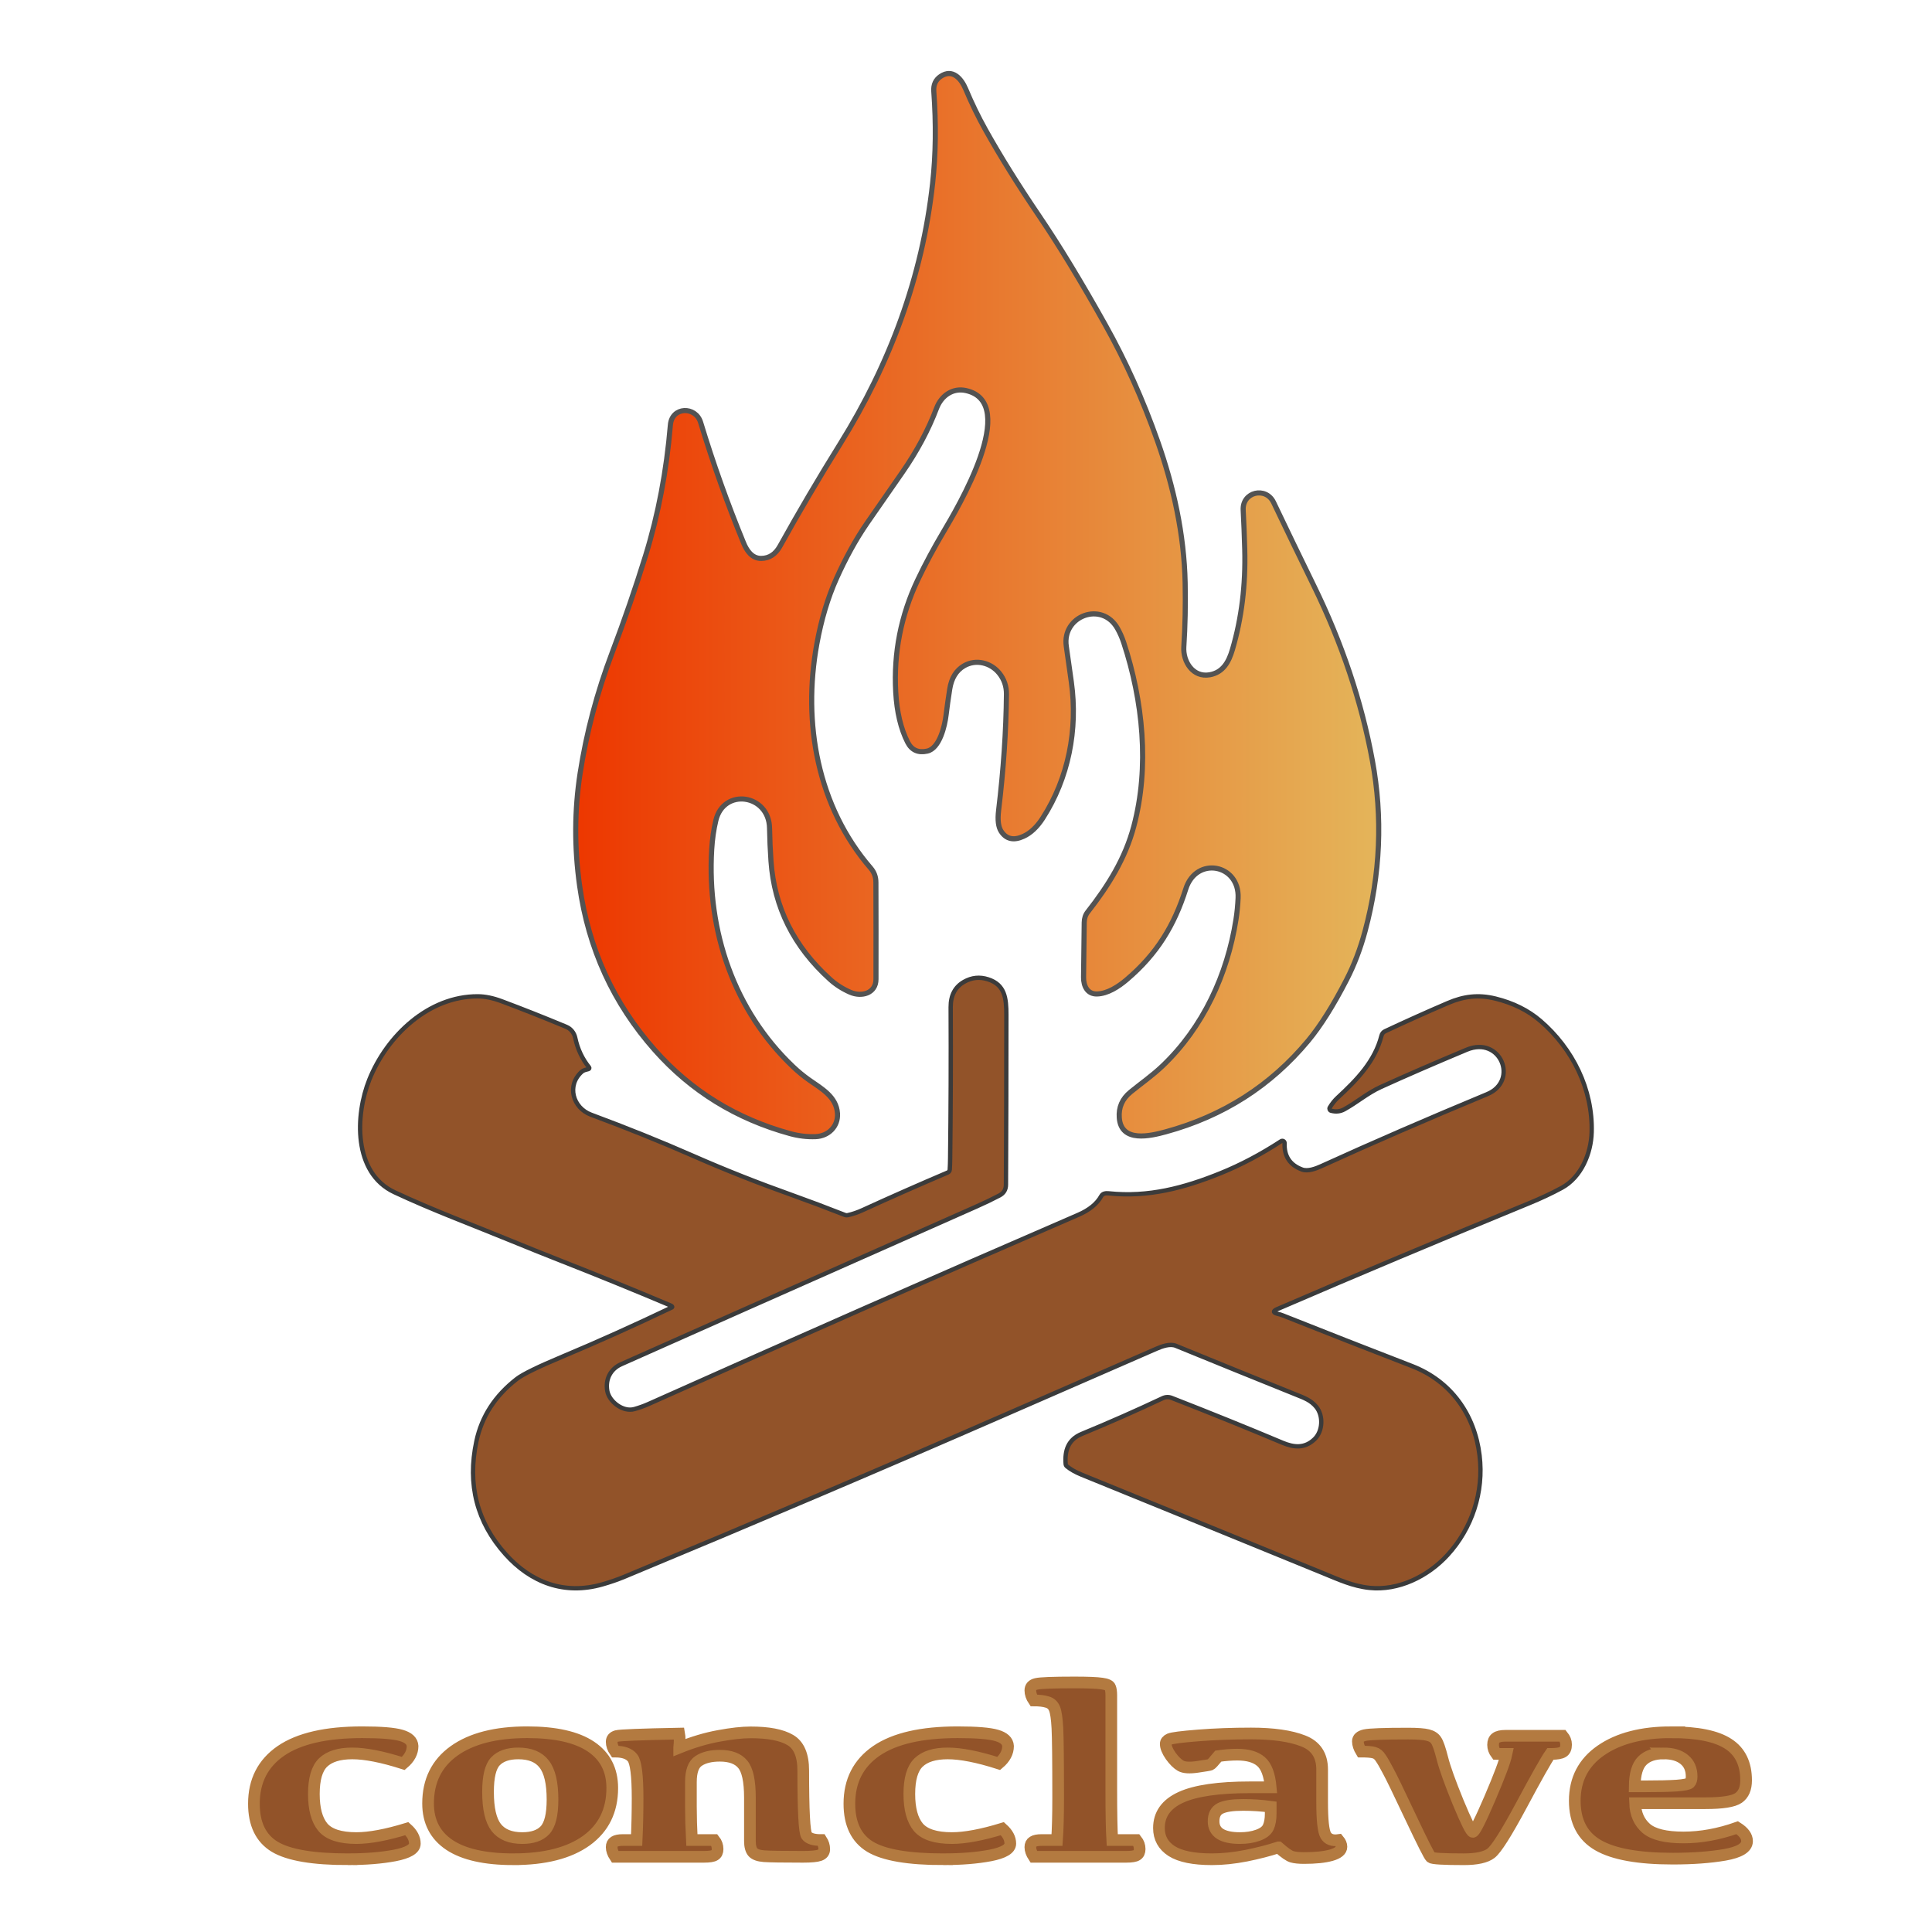 <?xml version="1.0" encoding="UTF-8" standalone="no"?>
<svg
   version="1.1"
   viewBox="0 0 512 512"
   id="svg6"
   sodipodi:docname="_c97ccd5f-e1ff-4069-81cd-8278d921ac82.svg"
   inkscape:version="1.3 (0e150ed, 2023-07-21)"
   width="512"
   height="512"
   inkscape:export-filename="../../../Volumes/Source/piot/conclave/docs/images/logo.svg"
   inkscape:export-xdpi="96"
   inkscape:export-ydpi="96"
   xmlns:inkscape="http://www.inkscape.org/namespaces/inkscape"
   xmlns:sodipodi="http://sodipodi.sourceforge.net/DTD/sodipodi-0.dtd"
   xmlns:xlink="http://www.w3.org/1999/xlink"
   xmlns="http://www.w3.org/2000/svg"
   xmlns:svg="http://www.w3.org/2000/svg">
  <defs
     id="defs6">
    <linearGradient
       id="linearGradient14"
       inkscape:collect="always">
      <stop
         style="stop-color:#ed3700;stop-opacity:1;"
         offset="0"
         id="stop14" />
      <stop
         style="stop-color:#e4b55a;stop-opacity:1;"
         offset="1"
         id="stop15" />
    </linearGradient>
    <linearGradient
       inkscape:collect="always"
       xlink:href="#linearGradient14"
       id="linearGradient15"
       x1="356.169"
       y1="429.498"
       x2="669.597"
       y2="429.498"
       gradientUnits="userSpaceOnUse"
       gradientTransform="matrix(0.681,0,0,0.674,-90.362,-129.256)" />
  </defs>
  <sodipodi:namedview
     id="namedview6"
     pagecolor="#4d4d4d"
     bordercolor="#000000"
     borderopacity="0.25"
     inkscape:showpageshadow="2"
     inkscape:pageopacity="0.0"
     inkscape:pagecheckerboard="0"
     inkscape:deskcolor="#d1d1d1"
     inkscape:zoom="0.63252911"
     inkscape:cx="440.29594"
     inkscape:cy="531.99132"
     inkscape:window-width="1392"
     inkscape:window-height="1212"
     inkscape:window-x="461"
     inkscape:window-y="41"
     inkscape:window-maximized="0"
     inkscape:current-layer="svg6" />
  <path
     fill="none"
     stroke-width="0.678"
     stroke="#f7f0e0"
     vector-effect="non-scaling-stroke"
     d="m 247.15,48.598 c -2.718,24.802 -11.361,47.911 -24.364,68.822 -5.74,9.234 -11.1,18.342 -16.081,27.324 -1.19,2.14 -2.845,3.221 -4.965,3.244 -2.479,0.027 -3.869,-2.131 -4.666,-4.073 -4.305,-10.47 -8.103,-21.124 -11.395,-31.963 -1.328,-4.383 -7.608,-4.215 -8.017,0.661 -1.026,12.25 -3.224,23.815 -6.593,34.694 -2.629,8.492 -5.569,17.025 -8.821,25.597 -4.014,10.596 -6.85,21.271 -8.507,32.024 -1.508,9.76 -1.553,19.693 -0.136,29.799 2.329,16.669 8.964,31.176 19.902,43.521 9.617,10.861 21.592,18.256 35.923,22.185 2.234,0.611 4.473,0.874 6.716,0.789 3.365,-0.128 6.042,-2.691 5.796,-6.19 -0.313,-4.403 -4.216,-6.521 -7.533,-8.847 -1.449,-1.02 -2.863,-2.185 -4.243,-3.493 -15.625,-14.842 -22.838,-35.908 -21.558,-57.54 0.163,-2.76 0.531,-5.334 1.103,-7.721 2.077,-8.712 14.079,-6.946 14.229,2.043 0.05,2.904 0.177,5.81 0.381,8.719 0.849,12.237 6.057,22.678 15.625,31.322 1.558,1.412 3.344,2.558 5.36,3.439 3.017,1.322 6.832,0.31 6.839,-3.446 0.018,-8.748 0.011,-17.303 -0.02,-25.665 -0.005,-1.457 -0.461,-2.711 -1.369,-3.763 -14.099,-16.319 -18.104,-38.43 -14.283,-59.422 1.181,-6.487 2.917,-12.28 5.211,-17.377 2.289,-5.091 5.006,-10.196 8.262,-14.882 3.101,-4.464 6.151,-8.856 9.148,-13.176 3.892,-5.606 6.932,-11.293 9.12,-17.06 1.233,-3.25 4.209,-5.449 7.772,-4.66 14.494,3.21 -2.309,31.275 -5.987,37.499 -2.452,4.14 -4.761,8.402 -6.804,12.718 -4.45,9.409 -6.389,19.299 -5.817,29.67 0.291,5.296 1.342,9.733 3.154,13.311 1.067,2.099 2.802,2.882 5.204,2.347 3.297,-0.735 4.652,-6.75 4.979,-9.488 0.268,-2.203 0.593,-4.516 0.974,-6.939 0.459,-2.913 1.726,-4.972 3.801,-6.177 3.194,-1.854 7.125,-0.796 9.331,1.962 1.29,1.614 1.923,3.473 1.9,5.577 -0.091,9.683 -0.783,19.935 -2.077,30.756 -0.309,2.558 -0.084,4.417 0.674,5.577 1.349,2.068 3.315,2.511 5.899,1.328 1.898,-0.863 3.599,-2.459 5.102,-4.788 6.859,-10.641 9.345,-23.527 7.601,-36.097 -0.481,-3.457 -0.929,-6.626 -1.342,-9.508 -1.158,-8.018 9.413,-12.043 13.561,-4.727 0.658,1.164 1.208,2.41 1.648,3.736 5.088,15.456 6.886,32.948 2.684,48.727 -2.275,8.537 -6.723,15.692 -12.219,22.705 -0.599,0.764 -0.906,1.695 -0.92,2.792 -0.068,5.039 -0.127,9.872 -0.177,14.498 -0.02,2.353 1.028,4.491 3.555,4.43 2.84,-0.067 5.715,-1.956 7.881,-3.796 8.071,-6.851 12.608,-14.41 15.659,-24.033 2.786,-8.773 14.249,-6.554 13.861,2.374 -0.086,1.996 -0.277,3.925 -0.572,5.786 -2.289,14.545 -8.678,28.463 -19.446,38.733 -2.656,2.535 -5.633,4.599 -8.487,6.925 -2.198,1.794 -3.192,4.068 -2.983,6.824 0.497,6.71 8.289,4.815 12.322,3.716 15.235,-4.158 27.81,-12.199 37.728,-24.121 3.274,-3.938 6.677,-9.346 10.21,-16.224 2.012,-3.911 3.644,-8.207 4.897,-12.886 4.041,-15.069 4.682,-30.113 1.921,-45.133 -2.879,-15.644 -8.065,-31.122 -15.557,-46.434 -3.714,-7.597 -7.254,-14.925 -10.619,-21.983 -2.05,-4.302 -8.317,-2.798 -8.065,2.01 0.173,3.273 0.309,6.748 0.409,10.425 0.259,9.432 -0.831,18.286 -3.269,26.562 -0.933,3.163 -2.411,6.015 -5.973,6.662 -4.502,0.823 -7.152,-3.547 -6.9,-7.384 0.354,-5.534 0.472,-11.189 0.354,-16.966 -0.266,-12.832 -3.051,-25.496 -7.329,-37.6 -3.855,-10.933 -8.48,-21.217 -13.875,-30.85 -6.371,-11.392 -12.185,-20.965 -17.444,-28.72 -5.572,-8.209 -10.33,-15.847 -14.276,-22.914 -1.889,-3.385 -3.635,-6.984 -5.238,-10.796 -1.137,-2.711 -3.474,-5.489 -6.648,-3.338 -1.326,0.904 -1.928,2.214 -1.805,3.931 0.631,8.649 0.527,16.788 -0.313,24.417 z m 91.489,299.59 c -1.321,-0.315 -1.358,-0.742 -0.109,-1.281 20.656,-8.906 42.884,-18.25 66.682,-28.032 2.956,-1.214 5.899,-2.569 8.678,-4.08 5.149,-2.805 7.765,-9.11 7.921,-14.741 0.32,-11.383 -5.04,-22.158 -13.595,-29.509 -3.247,-2.787 -7.218,-4.759 -11.913,-5.914 -4.529,-1.113 -8.419,-0.614 -12.587,1.18 -5.662,2.428 -11.209,4.918 -16.64,7.472 -0.504,0.234 -0.829,0.634 -0.974,1.2 -1.71,6.75 -6.498,11.693 -11.606,16.406 -0.795,0.733 -1.494,1.609 -2.098,2.63 -0.187,0.32 -0.019,0.73 0.341,0.829 1.262,0.351 2.432,0.229 3.508,-0.364 3.263,-1.794 6.157,-4.309 9.645,-5.9 6.625,-3.012 14.217,-6.309 22.777,-9.892 9.018,-3.769 13.888,8.261 5.456,11.767 -15.893,6.604 -30.537,12.958 -43.933,19.063 -1.471,0.674 -3.596,1.484 -5.136,0.91 -3.21,-1.196 -4.752,-3.522 -4.625,-6.979 0.022,-0.487 -0.525,-0.791 -0.933,-0.519 -5.331,3.475 -10.657,6.291 -15.979,8.449 -9.686,3.931 -19.201,6.467 -29.718,5.361 -0.729,-0.074 -1.546,0 -1.948,0.715 -1.131,2.054 -3.174,3.72 -6.13,4.997 -37.158,16.08 -75.115,32.788 -113.871,50.123 -1.149,0.512 -2.386,0.958 -3.712,1.335 -3.065,0.877 -6.702,-2.003 -7.199,-4.801 -0.559,-3.115 0.879,-5.833 3.658,-7.074 12.878,-5.754 44.266,-19.686 94.166,-41.795 2.202,-0.976 4.228,-1.949 6.076,-2.92 1.212,-0.634 1.744,-1.591 1.75,-2.879 0.073,-13.815 0.109,-28.805 0.109,-44.971 0,-4.417 -0.368,-7.998 -4.836,-9.441 -2.216,-0.719 -4.337,-0.503 -6.362,0.647 -2.388,1.353 -3.576,3.592 -3.562,6.716 0.064,14.075 0.016,27.447 -0.143,40.116 -0.009,0.967 -0.043,1.953 -0.102,2.96 -0.02,0.33 -0.225,0.622 -0.531,0.755 -7.62,3.241 -15.126,6.554 -22.518,9.94 -1.349,0.62 -2.684,1.077 -4.005,1.369 -0.241,0.049 -0.475,0.032 -0.702,-0.054 -4.968,-1.951 -9.59,-3.691 -13.868,-5.219 -9.236,-3.297 -17.825,-6.683 -26.36,-10.439 -8.473,-3.722 -17.491,-7.359 -27.054,-10.911 -4.836,-1.8 -6.552,-7.735 -2.52,-11.356 0.559,-0.499 1.158,-0.553 1.839,-0.749 0.192,-0.058 0.266,-0.288 0.143,-0.445 -1.816,-2.239 -3.04,-4.846 -3.671,-7.822 -0.279,-1.308 -1.144,-2.414 -2.391,-2.933 -5.921,-2.468 -11.627,-4.727 -17.117,-6.777 -2.275,-0.854 -4.373,-1.286 -6.294,-1.295 -13.05,-0.054 -24.078,10.405 -28.764,22.064 -3.753,9.339 -4.352,24.701 6.648,29.852 10.237,4.794 20.665,8.645 31.216,12.981 4.046,1.663 8.253,3.354 12.621,5.071 9.786,3.839 19.594,7.836 29.425,11.99 0.15,0.063 0.261,0.151 0.334,0.263 0.05,0.075 0.021,0.177 -0.061,0.216 -10.072,4.81 -19.759,9.164 -29.064,13.062 -6.416,2.688 -10.424,4.648 -12.022,5.88 -5.753,4.451 -9.329,9.967 -10.728,16.548 -2.438,11.459 0.125,21.419 7.69,29.879 6.764,7.573 15.625,10.904 25.638,8.051 2.107,-0.598 4.069,-1.274 5.885,-2.03 34.556,-14.354 67.87,-28.531 99.942,-42.53 15.366,-6.712 29.048,-12.677 41.045,-17.897 1.485,-0.647 3.61,-1.423 5.17,-0.782 10.444,4.275 21.081,8.593 31.911,12.954 2.111,0.85 3.862,1.484 5.279,3.196 1.934,2.34 1.771,6.447 -0.429,8.577 -2.595,2.522 -5.483,2.232 -8.535,0.944 -9.113,-3.839 -18.89,-7.795 -29.329,-11.868 -0.813,-0.319 -1.628,-0.285 -2.445,0.101 -6.947,3.277 -14.079,6.424 -21.394,9.441 -3.583,1.477 -4.557,4.39 -4.264,7.984 0.022,0.238 0.139,0.458 0.327,0.614 0.994,0.818 2.302,1.558 3.923,2.219 21.297,8.663 42.589,17.348 63.876,26.056 4.203,1.72 7.956,3.473 12.41,3.931 7.581,0.789 15.387,-2.96 20.645,-8.692 6.512,-7.094 9.679,-16.676 8.507,-26.413 -1.301,-10.809 -7.547,-19.684 -17.934,-23.696 -11.865,-4.585 -23.242,-9.045 -34.131,-13.379 -0.454,-0.18 -0.92,-0.326 -1.396,-0.438 z"
     id="path1"
     sodipodi:nodetypes="cccccccccccccscccsccccccccccccccccccccsccccccccccccccccccccccccccccccccccccccccccccccccccccccccccccccccccccccccccccscccccccccccccccccccccccccccccccccccccccccccccccccccc" />
  <path
     fill="none"
     stroke-width="1.00"
     stroke="#0a1c1c"
     vector-effect="non-scaling-stroke"
     d="M 222.786,117.419 C 235.788,96.509 244.432,73.399 247.15,48.598 q 1.26,-11.443 0.313,-24.417 -0.184,-2.576 1.805,-3.931 c 3.174,-2.151 5.51,0.627 6.648,3.338 q 2.404,5.718 5.238,10.796 5.919,10.6 14.276,22.914 7.887,11.632 17.444,28.72 8.092,14.451 13.875,30.85 c 4.277,12.104 7.063,24.768 7.329,37.6 q 0.177,8.665 -0.354,16.966 c -0.252,3.837 2.398,8.207 6.9,7.384 3.562,-0.647 5.04,-3.5 5.973,-6.662 q 3.658,-12.414 3.269,-26.562 -0.15,-5.516 -0.409,-10.425 c -0.252,-4.808 6.014,-6.312 8.065,-2.01 q 5.047,10.587 10.619,21.983 11.239,22.968 15.557,46.434 4.141,22.529 -1.921,45.133 -1.88,7.02 -4.897,12.886 -5.299,10.317 -10.21,16.224 -14.876,17.883 -37.728,24.121 c -4.032,1.099 -11.824,2.994 -12.322,-3.716 q -0.313,-4.134 2.983,-6.824 c 2.854,-2.326 5.83,-4.39 8.487,-6.925 10.769,-10.27 17.158,-24.188 19.446,-38.733 q 0.443,-2.792 0.572,-5.786 c 0.388,-8.928 -11.075,-11.147 -13.861,-2.374 -3.051,9.623 -7.588,17.182 -15.659,24.033 -2.166,1.841 -5.04,3.729 -7.881,3.796 -2.527,0.061 -3.576,-2.077 -3.555,-4.43 q 0.075,-6.939 0.177,-14.498 0.02,-1.645 0.92,-2.792 c 5.497,-7.013 9.944,-14.168 12.219,-22.705 4.203,-15.779 2.404,-33.271 -2.684,-48.727 q -0.661,-1.989 -1.648,-3.736 c -4.148,-7.316 -14.719,-3.291 -13.561,4.727 q 0.62,4.322 1.342,9.508 c 1.744,12.569 -0.742,25.456 -7.601,36.097 q -2.255,3.493 -5.102,4.788 -3.876,1.773 -5.899,-1.328 -1.137,-1.74 -0.674,-5.577 1.941,-16.231 2.077,-30.756 0.034,-3.156 -1.9,-5.577 c -2.207,-2.758 -6.137,-3.817 -9.331,-1.962 q -3.113,1.807 -3.801,6.177 -0.572,3.635 -0.974,6.939 c -0.327,2.738 -1.682,8.753 -4.979,9.488 q -3.603,0.802 -5.204,-2.347 -2.718,-5.368 -3.154,-13.311 -0.858,-15.557 5.817,-29.67 c 2.043,-4.316 4.352,-8.577 6.804,-12.718 3.678,-6.224 20.481,-34.29 5.987,-37.499 -3.562,-0.789 -6.539,1.409 -7.772,4.66 q -3.283,8.652 -9.12,17.06 -4.495,6.48 -9.148,13.176 c -3.256,4.687 -5.973,9.791 -8.262,14.882 q -3.44,7.647 -5.211,17.377 c -3.821,20.992 0.184,43.103 14.283,59.422 q 1.362,1.578 1.369,3.763 0.048,12.542 0.02,25.665 c -0.007,3.756 -3.821,4.767 -6.839,3.446 q -3.024,-1.322 -5.36,-3.439 -14.351,-12.967 -15.625,-31.322 -0.306,-4.363 -0.381,-8.719 c -0.15,-8.989 -12.151,-10.756 -14.229,-2.043 q -0.858,3.581 -1.103,7.721 c -1.281,21.632 5.933,42.698 21.558,57.54 q 2.071,1.962 4.243,3.493 c 3.317,2.326 7.22,4.444 7.533,8.847 0.245,3.5 -2.432,6.062 -5.796,6.19 q -3.365,0.128 -6.716,-0.789 -21.496,-5.894 -35.923,-22.185 -16.408,-18.517 -19.902,-43.521 -2.125,-15.159 0.136,-29.799 2.486,-16.13 8.507,-32.024 4.877,-12.859 8.821,-25.597 5.054,-16.319 6.593,-34.694 c 0.409,-4.875 6.689,-5.044 8.017,-0.661 q 4.938,16.258 11.395,31.963 c 0.797,1.942 2.186,4.1 4.666,4.073 q 3.181,-0.034 4.965,-3.244 7.472,-13.473 16.081,-27.324 z"
     id="path2"
     style="fill:url(#linearGradient15);fill-opacity:1;fill-rule:nonzero;stroke:#535353;stroke-width:1.355;stroke-dasharray:none;stroke-opacity:1" />
  <path
     fill="none"
     stroke-width="1"
     stroke="#0a1c1c"
     vector-effect="non-scaling-stroke"
     d="m 338.639,348.188 c 0.477,0.112 0.942,0.258 1.396,0.438 10.889,4.334 22.266,8.793 34.131,13.379 10.387,4.012 16.633,12.886 17.934,23.696 1.172,9.737 -1.996,19.319 -8.507,26.413 -5.258,5.732 -13.064,9.481 -20.645,8.692 -4.455,-0.459 -8.208,-2.212 -12.41,-3.931 -21.287,-8.708 -42.579,-17.393 -63.876,-26.056 -1.621,-0.661 -2.929,-1.4 -3.923,-2.219 -0.188,-0.155 -0.305,-0.376 -0.327,-0.614 -0.293,-3.594 0.681,-6.507 4.264,-7.984 7.315,-3.016 14.447,-6.163 21.394,-9.441 0.817,-0.387 1.632,-0.42 2.445,-0.101 10.439,4.073 20.216,8.029 29.329,11.868 3.051,1.288 5.939,1.578 8.535,-0.944 2.2,-2.131 2.364,-6.238 0.429,-8.577 -1.417,-1.713 -3.167,-2.347 -5.279,-3.196 -10.83,-4.361 -21.467,-8.679 -31.911,-12.954 -1.56,-0.641 -3.685,0.135 -5.17,0.782 -11.997,5.219 -25.678,11.185 -41.045,17.897 -32.072,13.999 -65.386,28.176 -99.942,42.53 -1.816,0.755 -3.778,1.432 -5.885,2.03 -10.013,2.852 -18.874,-0.479 -25.638,-8.051 -7.565,-8.461 -10.128,-18.42 -7.69,-29.879 1.399,-6.581 4.974,-12.097 10.728,-16.548 1.598,-1.232 5.606,-3.192 12.022,-5.88 9.304,-3.898 18.992,-8.252 29.064,-13.062 0.083,-0.038 0.111,-0.14 0.061,-0.216 -0.073,-0.112 -0.184,-0.2 -0.334,-0.263 -9.831,-4.154 -19.639,-8.15 -29.425,-11.99 -4.368,-1.717 -8.575,-3.408 -12.621,-5.071 -10.551,-4.336 -20.979,-8.186 -31.216,-12.981 -11,-5.152 -10.401,-20.513 -6.648,-29.852 4.686,-11.659 15.714,-22.118 28.764,-22.064 1.921,0.009 4.019,0.441 6.294,1.295 5.49,2.05 11.195,4.309 17.117,6.777 1.246,0.519 2.111,1.625 2.391,2.933 0.631,2.976 1.855,5.583 3.671,7.822 0.123,0.157 0.049,0.388 -0.143,0.445 -0.681,0.196 -1.281,0.249 -1.839,0.749 -4.032,3.621 -2.316,9.555 2.52,11.356 9.563,3.551 18.581,7.188 27.054,10.911 8.535,3.756 17.124,7.141 26.36,10.439 4.277,1.528 8.9,3.268 13.868,5.219 0.227,0.085 0.461,0.103 0.702,0.054 1.321,-0.292 2.656,-0.749 4.005,-1.369 7.392,-3.385 14.899,-6.698 22.518,-9.94 0.306,-0.133 0.511,-0.425 0.531,-0.755 0.059,-1.007 0.093,-1.994 0.102,-2.96 0.159,-12.668 0.207,-26.04 0.143,-40.116 -0.014,-3.124 1.174,-5.363 3.562,-6.716 2.025,-1.151 4.146,-1.367 6.362,-0.647 4.468,1.443 4.836,5.024 4.836,9.441 0,16.166 -0.036,31.156 -0.109,44.971 -0.007,1.288 -0.538,2.246 -1.75,2.879 -1.848,0.971 -3.873,1.944 -6.076,2.92 -49.899,22.109 -81.288,36.041 -94.166,41.795 -2.779,1.241 -4.216,3.958 -3.658,7.074 0.497,2.798 4.134,5.678 7.199,4.801 1.326,-0.378 2.563,-0.823 3.712,-1.335 38.756,-17.335 76.713,-34.042 113.871,-50.123 2.956,-1.277 4.999,-2.942 6.13,-4.997 0.402,-0.715 1.219,-0.789 1.948,-0.715 10.517,1.106 20.032,-1.43 29.718,-5.361 5.322,-2.158 10.648,-4.974 15.979,-8.449 0.408,-0.272 0.955,0.033 0.933,0.519 -0.127,3.457 1.414,5.783 4.625,6.979 1.539,0.573 3.664,-0.236 5.136,-0.91 13.395,-6.105 28.04,-12.459 43.933,-19.063 8.432,-3.506 3.562,-15.536 -5.456,-11.767 -8.559,3.583 -16.152,6.88 -22.777,9.892 -3.487,1.591 -6.382,4.107 -9.645,5.9 -1.076,0.593 -2.245,0.715 -3.508,0.364 -0.36,-0.1 -0.528,-0.509 -0.341,-0.829 0.604,-1.02 1.303,-1.897 2.098,-2.63 5.108,-4.714 9.897,-9.656 11.606,-16.406 0.145,-0.566 0.47,-0.967 0.974,-1.2 5.431,-2.553 10.977,-5.044 16.64,-7.472 4.168,-1.794 8.058,-2.293 12.587,-1.18 4.695,1.155 8.666,3.127 11.913,5.914 8.555,7.35 13.915,18.126 13.595,29.509 -0.157,5.631 -2.772,11.936 -7.921,14.741 -2.779,1.51 -5.721,2.866 -8.678,4.08 -23.799,9.782 -46.026,19.126 -66.682,28.032 -1.249,0.539 -1.212,0.967 0.109,1.281 z"
     id="path3"
     style="fill:#925329;fill-opacity:1;stroke:#3b3b3b;stroke-width:1.152;stroke-dasharray:none;stroke-opacity:1"
     sodipodi:nodetypes="ccccccccccccccccccccccccccccccccccccccccccccccccccccssccccccccccccccccccscccccccccccc" />
  <path
     d="m 92.197,492.72 q -13.881,0 -19.394,-3.307 -5.512,-3.34 -5.512,-11.413 0,-9.079 7.166,-14.007 7.216,-4.928 21.498,-4.928 7.517,0 10.373,0.843 2.907,0.843 3.007,2.821 0,2.529 -2.456,4.604 -8.319,-2.659 -13.53,-2.659 -5.212,0 -7.717,2.399 -2.456,2.367 -2.456,8.365 0,5.934 2.405,8.819 2.456,2.853 8.87,2.853 5.212,0 13.38,-2.497 2.105,1.881 2.105,3.956 0,2.108 -5.312,3.145 -5.312,1.005 -12.428,1.005 z m 46.204,-5.609 q 4.059,0 6.014,-2.075 2.005,-2.108 2.005,-8.138 0,-6.582 -2.205,-9.403 -2.155,-2.821 -6.865,-2.821 -4.059,0 -6.064,2.108 -1.954,2.075 -1.954,8.106 0,6.582 2.155,9.403 2.205,2.821 6.916,2.821 z m -2.355,5.609 q -11.225,0 -16.938,-3.794 -5.663,-3.794 -5.663,-10.992 0,-8.981 6.865,-13.91 6.916,-4.961 19.394,-4.961 11.225,0 16.888,3.794 5.663,3.794 5.663,10.992 0,8.981 -6.865,13.942 -6.865,4.928 -19.344,4.928 z m 43.949,-29.57 q 5.462,-2.205 10.474,-3.113 5.061,-0.94 8.469,-0.94 7.066,0 10.474,2.01 3.458,2.01 3.458,8.106 0,15.952 0.902,17.217 0.902,1.232 3.909,1.2 0.752,1.167 0.752,2.432 0,1.167 -1.203,1.589 -1.153,0.422 -4.46,0.422 -8.118,0 -10.273,-0.162 -2.155,-0.162 -2.957,-1.038 -0.802,-0.908 -0.802,-3.015 v -11.446 q 0,-6.614 -1.904,-8.852 -1.854,-2.27 -6.064,-2.27 -3.558,0 -5.613,1.362 -2.055,1.329 -2.055,5.609 v 6.517 q 0,4.085 0.251,8.852 h 5.963 q 0.852,1.07 0.852,2.399 0,1.135 -0.752,1.589 -0.702,0.454 -2.806,0.454 h -23.603 q -0.902,-1.362 -0.902,-2.561 0,-1.005 0.702,-1.427 0.702,-0.454 2.255,-0.454 h 3.658 q 0.251,-5.35 0.251,-11.056 0,-9.079 -1.353,-10.732 -1.303,-1.654 -4.61,-1.654 -0.902,-1.297 -0.902,-2.594 0,-1.167 1.303,-1.524 1.353,-0.357 16.587,-0.648 0.251,1.362 0,3.729 z m 70.008,29.57 q -13.881,0 -19.394,-3.307 -5.512,-3.34 -5.512,-11.413 0,-9.079 7.166,-14.007 7.216,-4.928 21.498,-4.928 7.517,0 10.373,0.843 2.907,0.843 3.007,2.821 0,2.529 -2.456,4.604 -8.319,-2.659 -13.53,-2.659 -5.212,0 -7.717,2.399 -2.456,2.367 -2.456,8.365 0,5.934 2.405,8.819 2.456,2.853 8.87,2.853 5.212,0 13.38,-2.497 2.105,1.881 2.105,3.956 0,2.108 -5.312,3.145 -5.312,1.005 -12.428,1.005 z m 30.419,-16.277 q 0,-14.72 -0.2,-18.481 -0.2,-3.761 -0.752,-5.123 -0.551,-1.394 -1.954,-1.783 -1.353,-0.422 -3.558,-0.422 -0.902,-1.329 -0.902,-2.659 0,-1.362 1.554,-1.718 1.604,-0.389 10.123,-0.389 5.312,0 7.266,0.292 1.954,0.259 2.205,1.005 0.301,0.746 0.301,2.108 v 24.934 q 0,9.273 0.251,13.423 h 6.414 q 0.852,1.07 0.852,2.399 0,1.135 -0.752,1.589 -0.702,0.454 -2.806,0.454 H 273.957 q -0.902,-1.362 -0.902,-2.561 0,-1.005 0.702,-1.427 0.702,-0.454 2.255,-0.454 h 4.109 q 0.301,-4.15 0.301,-11.186 z m 58.382,13.132 q -3.758,1.232 -8.569,2.205 -4.811,0.94 -9.07,0.94 -7.266,0 -10.674,-2.172 -3.358,-2.172 -3.358,-6.096 0,-5.48 5.813,-8.138 5.813,-2.659 18.341,-2.659 h 5.462 q -0.451,-4.993 -2.556,-6.809 -2.105,-1.848 -6.314,-1.848 -2.305,0 -5.011,0.389 -1.754,2.14 -2.105,2.27 -0.301,0.13 -3.458,0.584 -3.107,0.454 -4.41,-0.292 -1.303,-0.746 -2.656,-2.626 -1.303,-1.881 -1.303,-3.178 0,-0.811 1.002,-1.265 1.052,-0.454 7.617,-0.973 6.565,-0.519 13.982,-0.519 8.82,0 13.831,1.978 5.011,1.945 5.011,7.587 v 8.592 q 0,7.166 0.952,8.819 0.952,1.621 3.408,1.265 0.752,0.908 0.752,1.783 0,1.459 -2.706,2.237 -2.656,0.746 -7.216,0.746 -2.005,0 -3.157,-0.324 -1.153,-0.324 -3.608,-2.497 z m -2.055,-10.765 q -3.608,-0.486 -7.316,-0.486 -4.209,0 -6.014,0.908 -1.804,0.908 -1.804,3.437 0,2.205 1.754,3.34 1.804,1.102 5.212,1.102 2.706,0 4.761,-0.746 2.105,-0.746 2.756,-2.108 0.651,-1.394 0.651,-3.599 z m 59.785,-14.007 q -0.852,-1.135 -0.852,-2.399 0,-1.265 0.752,-1.816 0.752,-0.584 2.506,-0.584 h 15.184 q 0.902,1.102 0.902,2.335 0,1.427 -0.852,1.945 -0.852,0.519 -3.007,0.519 h -0.301 q -1.704,2.432 -7.667,13.586 -5.963,11.121 -8.068,12.743 -2.055,1.589 -7.216,1.589 -8.118,0 -8.72,-0.519 -0.601,-0.519 -5.362,-10.603 -4.761,-10.116 -6.014,-12.386 -1.203,-2.302 -1.954,-3.372 -0.702,-1.102 -1.704,-1.362 -1.002,-0.292 -3.408,-0.292 -0.902,-1.492 -0.902,-2.724 0,-1.2 1.804,-1.621 1.854,-0.421 11.526,-0.421 3.708,0 5.212,0.389 1.554,0.389 2.205,1.427 0.702,1.005 1.654,4.766 0.952,3.761 4.159,11.608 3.257,7.847 3.909,7.847 0.702,0 4.51,-8.884 3.809,-8.884 4.41,-11.77 z m 44.35,-0.13 q -3.708,0 -5.663,1.945 -1.954,1.945 -2.005,6.777 h 2.656 q 5.563,0 8.469,-0.195 2.957,-0.227 3.458,-0.713 0.501,-0.519 0.501,-1.686 0,-2.918 -1.954,-4.507 -1.954,-1.621 -5.462,-1.621 z m 2.005,-5.609 q 10.423,0 15.134,3.08 4.711,3.048 4.711,9.662 0,3.275 -2.005,4.669 -2.005,1.394 -8.77,1.394 h -18.642 q 0.15,4.247 2.957,6.679 2.806,2.399 9.872,2.399 6.916,0 14.232,-2.594 2.606,1.654 2.606,3.567 0,2.594 -5.913,3.631 -5.863,1.005 -13.781,1.005 -13.631,0 -19.795,-3.567 -6.164,-3.567 -6.164,-11.77 0,-8.527 6.916,-13.326 6.966,-4.831 18.642,-4.831 z"
     id="text15"
     style="font-weight:bold;font-size:111.276px;font-family:Kefa;-inkscape-font-specification:'Kefa, Bold';fill:#925329;fill-opacity:1;stroke:#b37a40;stroke-width:3.095;stroke-dasharray:none;stroke-opacity:1"
     aria-label="conclave" />
</svg>
